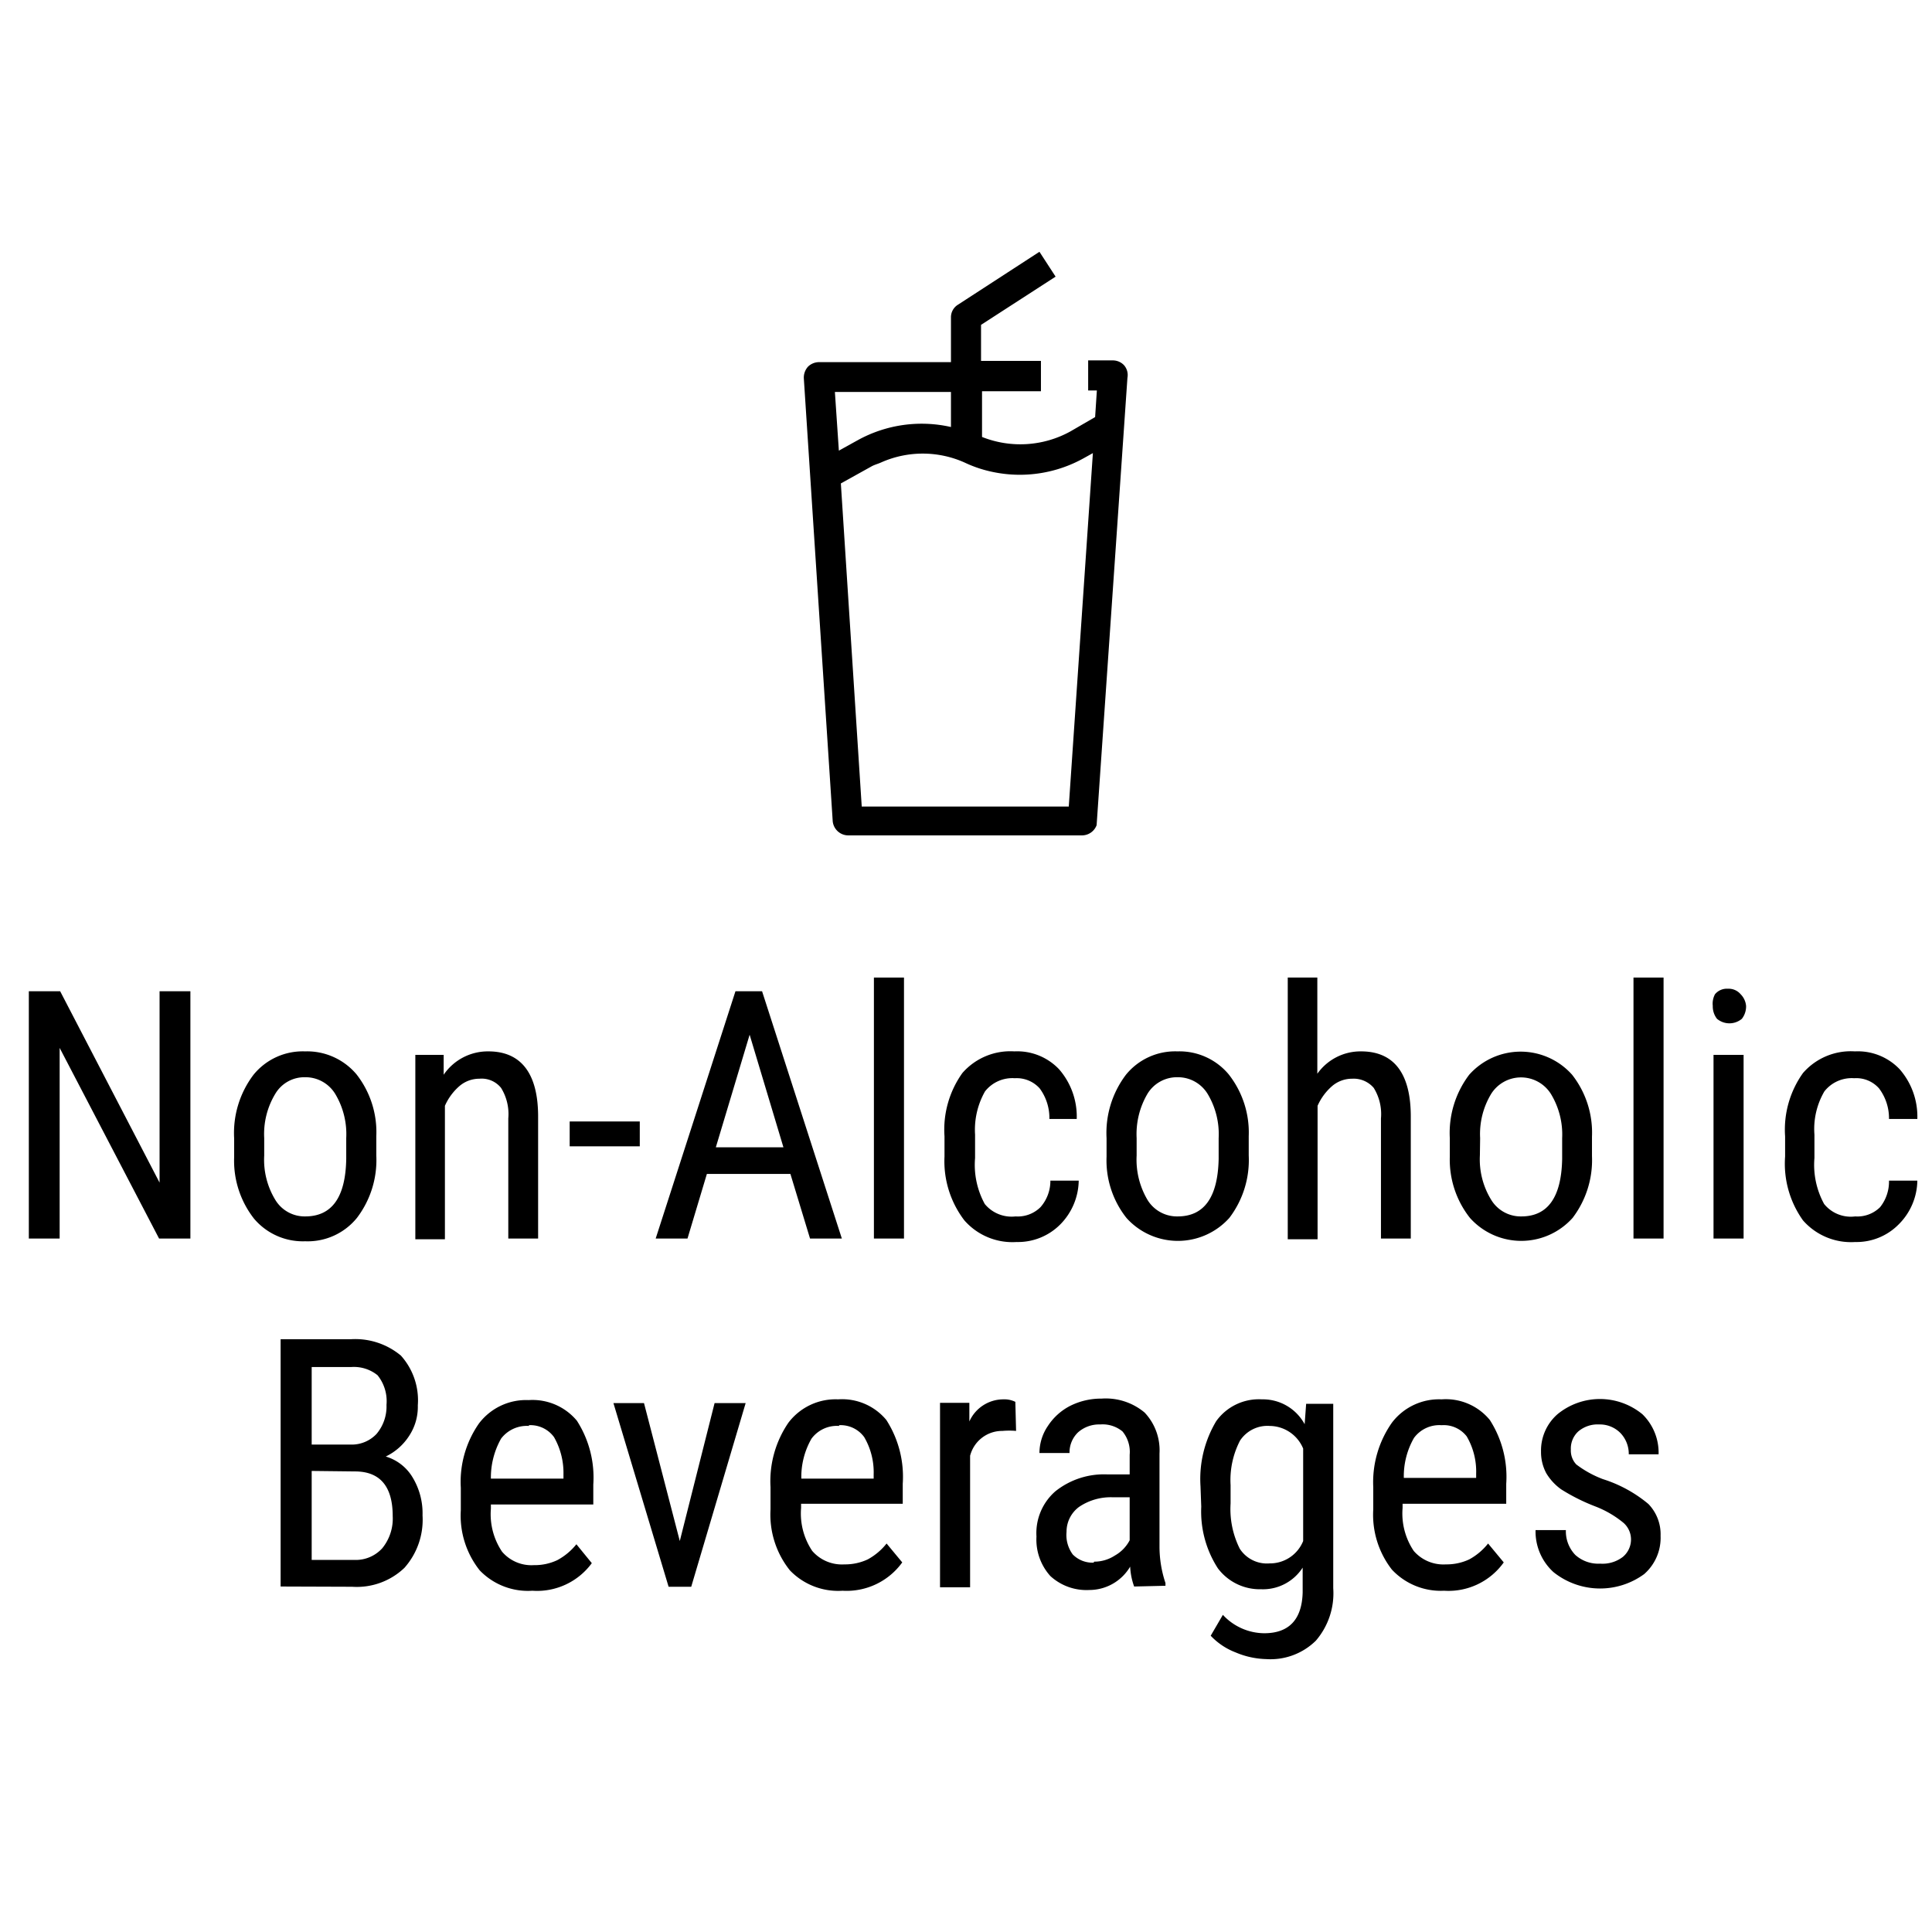 <svg xmlns="http://www.w3.org/2000/svg" viewBox="0 0 77.73 77.73">
	<defs>
		<style>
			.iconGreen {
				fill: hsl(125, 47%, 44%);
			}
		</style>
	</defs>
	<path class="iconGreen" d="M45.22,14.69a.62.62,0,0,0-.44-.19h-1v1.21h.35l-.07,1.07-1,.58a4.17,4.17,0,0,1-3.55.22V15.74h2.37V14.52H39.47V13.07l3-1.94-.65-1-3.28,2.13a.59.59,0,0,0-.28.51v1.8l-5.32,0a.64.64,0,0,0-.43.18.66.66,0,0,0-.17.47L33.5,33v0a.63.63,0,0,0,.63.61h9.4a.63.63,0,0,0,.59-.41h0l1.24-18h0A.6.6,0,0,0,45.22,14.69ZM43,32.45H34.67l-.84-13,1.26-.7c.12-.06.24-.09.35-.14a4.12,4.12,0,0,1,3.37,0A5,5,0,0,0,40,19a5.29,5.29,0,0,0,3.61-.57l.36-.2ZM38.26,17.18a5.32,5.32,0,0,0-3.75.53l-.76.42-.16-2.36,4.67,0Z"/>
	<path d="M7.66,49.83H6.4l-4-7.67v7.67H1.16V39.88H2.42l4,7.7v-7.7H7.66Z"/>
	<path d="M9.42,45.79a3.88,3.88,0,0,1,.78-2.55,2.55,2.55,0,0,1,2.07-.94,2.6,2.6,0,0,1,2.07.92,3.77,3.77,0,0,1,.8,2.49v.78A3.84,3.84,0,0,1,14.36,49a2.55,2.55,0,0,1-2.08.94,2.57,2.57,0,0,1-2.06-.91,3.78,3.78,0,0,1-.8-2.46Zm1.21.7a3.1,3.1,0,0,0,.45,1.79,1.38,1.38,0,0,0,1.2.66q1.61,0,1.65-2.31v-.84A3.14,3.14,0,0,0,13.48,44a1.4,1.4,0,0,0-1.21-.66,1.36,1.36,0,0,0-1.19.66,3.12,3.12,0,0,0-.45,1.79Z"/>
	<path d="M17.85,42.44l0,.8a2.15,2.15,0,0,1,1.8-.94c1.3,0,2,.87,2,2.62v4.91h-1.2V45a2,2,0,0,0-.29-1.23,1,1,0,0,0-.87-.37,1.23,1.23,0,0,0-.81.3,2.25,2.25,0,0,0-.58.79v5.37H16.71V42.44Z"/>
	<path d="M25.74,46.12H22.92v-1h2.82Z"/>
	<path d="M31.8,47.23H28.44l-.78,2.6H26.38l3.21-9.95h1.07l3.21,9.95H32.59Zm-3-1.07h2.72l-1.36-4.53Z"/>
	<path d="M36.37,49.83H35.16V39.33h1.21Z"/>
	<path d="M40.86,48.94a1.3,1.3,0,0,0,1-.37,1.6,1.6,0,0,0,.4-1.07h1.14a2.56,2.56,0,0,1-.75,1.77,2.4,2.4,0,0,1-1.75.7,2.57,2.57,0,0,1-2.1-.87A3.92,3.92,0,0,1,38,46.53v-.81a3.92,3.92,0,0,1,.72-2.55,2.56,2.56,0,0,1,2.09-.87,2.32,2.32,0,0,1,1.8.72,2.9,2.9,0,0,1,.71,2H42.22a2,2,0,0,0-.39-1.23,1.24,1.24,0,0,0-1-.41,1.4,1.4,0,0,0-1.2.53,3.13,3.13,0,0,0-.4,1.74v.94a3.28,3.28,0,0,0,.39,1.85A1.4,1.4,0,0,0,40.86,48.94Z"/>
	<path d="M44.52,45.79a3.88,3.88,0,0,1,.78-2.55,2.55,2.55,0,0,1,2.07-.94,2.58,2.58,0,0,1,2.06.92,3.78,3.78,0,0,1,.81,2.49v.78A3.84,3.84,0,0,1,49.46,49a2.78,2.78,0,0,1-4.14,0,3.73,3.73,0,0,1-.8-2.46Zm1.21.7a3.18,3.18,0,0,0,.44,1.79,1.39,1.39,0,0,0,1.21.66q1.6,0,1.65-2.31v-.84A3.14,3.14,0,0,0,48.58,44a1.4,1.4,0,0,0-1.21-.66,1.39,1.39,0,0,0-1.2.66,3.2,3.2,0,0,0-.44,1.79Z"/>
	<path d="M53,43.2a2.13,2.13,0,0,1,1.76-.9c1.31,0,2,.87,2,2.62v4.91h-1.2V45a2,2,0,0,0-.29-1.23,1.06,1.06,0,0,0-.87-.37,1.23,1.23,0,0,0-.81.3,2.25,2.25,0,0,0-.58.79v5.37H51.81V39.33H53Z"/>
	<path d="M58.33,45.79a3.88,3.88,0,0,1,.78-2.55,2.77,2.77,0,0,1,4.14,0,3.77,3.77,0,0,1,.8,2.49v.78A3.84,3.84,0,0,1,63.27,49a2.77,2.77,0,0,1-4.13,0,3.78,3.78,0,0,1-.81-2.46Zm1.21.7A3.1,3.1,0,0,0,60,48.28a1.39,1.39,0,0,0,1.21.66c1.06,0,1.61-.77,1.64-2.31v-.84A3.14,3.14,0,0,0,62.39,44,1.42,1.42,0,0,0,60,44a3.12,3.12,0,0,0-.45,1.79Z"/>
	<path d="M66.93,49.83H65.72V39.33h1.21Z"/>
	<path d="M70.25,40.47a.81.81,0,0,1-.17.52.78.78,0,0,1-1,0,.81.81,0,0,1-.17-.52A.8.8,0,0,1,69,40a.62.62,0,0,1,.52-.22.63.63,0,0,1,.51.22A.76.76,0,0,1,70.25,40.47Zm-.1,9.36H68.94V42.44h1.21Z"/>
	<path d="M74.64,48.94a1.3,1.3,0,0,0,1-.37A1.65,1.65,0,0,0,76,47.5h1.14a2.53,2.53,0,0,1-.76,1.77,2.38,2.38,0,0,1-1.74.7,2.57,2.57,0,0,1-2.1-.87,3.92,3.92,0,0,1-.72-2.57v-.81a3.92,3.92,0,0,1,.72-2.55,2.55,2.55,0,0,1,2.09-.87,2.32,2.32,0,0,1,1.8.72,2.9,2.9,0,0,1,.71,2H76a2,2,0,0,0-.4-1.23,1.22,1.22,0,0,0-1-.41,1.4,1.4,0,0,0-1.2.53,3,3,0,0,0-.4,1.74v.94a3.28,3.28,0,0,0,.39,1.85A1.38,1.38,0,0,0,74.64,48.94Z"/>
	<path d="M11.29,63.83V53.88h2.84a2.87,2.87,0,0,1,2,.66,2.69,2.69,0,0,1,.68,2,2.12,2.12,0,0,1-.35,1.23,2.3,2.3,0,0,1-.94.83,1.88,1.88,0,0,1,1.08.84,2.79,2.79,0,0,1,.4,1.53,2.91,2.91,0,0,1-.73,2.11,2.77,2.77,0,0,1-2.1.76Zm1.25-5.71h1.61a1.37,1.37,0,0,0,1-.43,1.71,1.71,0,0,0,.4-1.17,1.66,1.66,0,0,0-.36-1.19A1.51,1.51,0,0,0,14.13,55H12.54Zm0,1.06v3.58h1.71a1.44,1.44,0,0,0,1.13-.47A1.89,1.89,0,0,0,15.8,61c0-1.2-.51-1.8-1.52-1.8Z"/>
	<path d="M21.42,64a2.69,2.69,0,0,1-2.12-.82,3.54,3.54,0,0,1-.76-2.42v-.9a4.11,4.11,0,0,1,.73-2.59,2.38,2.38,0,0,1,2-.94,2.32,2.32,0,0,1,1.94.83,4.23,4.23,0,0,1,.66,2.57v.8H19.75v.17a2.7,2.7,0,0,0,.45,1.73,1.55,1.55,0,0,0,1.28.54,2.13,2.13,0,0,0,.94-.2,2.5,2.5,0,0,0,.77-.64l.62.76A2.73,2.73,0,0,1,21.42,64Zm-.14-6.63a1.3,1.3,0,0,0-1.12.51,3.19,3.19,0,0,0-.41,1.61h2.92v-.17a2.9,2.9,0,0,0-.38-1.5A1.17,1.17,0,0,0,21.28,57.34Z"/>
	<path d="M27.35,62l1.4-5.55H30l-2.19,7.39h-.91l-2.22-7.39h1.23Z"/>
	<path d="M33.9,64a2.69,2.69,0,0,1-2.12-.82A3.59,3.59,0,0,1,31,60.73v-.9a4.17,4.17,0,0,1,.72-2.59,2.38,2.38,0,0,1,2-.94,2.31,2.31,0,0,1,1.94.83,4.23,4.23,0,0,1,.66,2.57v.8H32.23v.17a2.7,2.7,0,0,0,.45,1.73,1.58,1.58,0,0,0,1.29.54,2.16,2.16,0,0,0,.94-.2,2.47,2.47,0,0,0,.76-.64l.63.76A2.76,2.76,0,0,1,33.9,64Zm-.14-6.63a1.27,1.27,0,0,0-1.11.51,3.09,3.09,0,0,0-.41,1.61h2.91v-.17a2.8,2.8,0,0,0-.38-1.5A1.17,1.17,0,0,0,33.76,57.34Z"/>
	<path d="M40.88,57.57a3.12,3.12,0,0,0-.55,0,1.33,1.33,0,0,0-1.3,1v5.29H37.82V56.44H39l0,.75a1.5,1.5,0,0,1,1.37-.89,1,1,0,0,1,.48.1Z"/>
	<path d="M45.63,63.83a2.68,2.68,0,0,1-.16-.8,1.91,1.91,0,0,1-1.64.94,2.15,2.15,0,0,1-1.57-.56,2.19,2.19,0,0,1-.56-1.59A2.23,2.23,0,0,1,42.46,60a3.13,3.13,0,0,1,2.1-.68h.89v-.79a1.29,1.29,0,0,0-.29-.94,1.26,1.26,0,0,0-.9-.28,1.28,1.28,0,0,0-.89.32,1.12,1.12,0,0,0-.34.83H41.82a1.94,1.94,0,0,1,.34-1.09,2.35,2.35,0,0,1,.9-.81,2.78,2.78,0,0,1,1.26-.29,2.43,2.43,0,0,1,1.73.56,2.21,2.21,0,0,1,.6,1.65v3.73a4.63,4.63,0,0,0,.24,1.48v.11Zm-1.61-1a1.52,1.52,0,0,0,.84-.25,1.5,1.5,0,0,0,.59-.61V60.24h-.68a2.27,2.27,0,0,0-1.36.39,1.24,1.24,0,0,0-.5,1,1.32,1.32,0,0,0,.25.91A1.11,1.11,0,0,0,44,62.87Z"/>
	<path d="M48.3,59.8a4.54,4.54,0,0,1,.63-2.62,2.11,2.11,0,0,1,1.84-.88,1.91,1.91,0,0,1,1.72,1l.06-.82h1.09V63.9a2.92,2.92,0,0,1-.7,2.11,2.6,2.6,0,0,1-2,.74,3.35,3.35,0,0,1-1.23-.27,2.7,2.7,0,0,1-1-.67l.49-.84a2.29,2.29,0,0,0,1.66.74c1,0,1.52-.55,1.55-1.64v-1a1.9,1.9,0,0,1-1.67.87A2.11,2.11,0,0,1,49,63.1a4.21,4.21,0,0,1-.67-2.48Zm1.21.69a3.56,3.56,0,0,0,.37,1.82,1.3,1.3,0,0,0,1.2.59A1.44,1.44,0,0,0,52.43,62V58.28a1.47,1.47,0,0,0-1.34-.91,1.32,1.32,0,0,0-1.2.59,3.45,3.45,0,0,0-.38,1.79Z"/>
	<path d="M58.1,64A2.69,2.69,0,0,1,56,63.15a3.59,3.59,0,0,1-.75-2.42v-.9A4.17,4.17,0,0,1,56,57.24a2.38,2.38,0,0,1,2-.94,2.29,2.29,0,0,1,1.94.83,4.23,4.23,0,0,1,.66,2.57v.8H56.43v.17a2.7,2.7,0,0,0,.45,1.73,1.58,1.58,0,0,0,1.29.54,2.16,2.16,0,0,0,.94-.2,2.47,2.47,0,0,0,.76-.64l.63.76A2.73,2.73,0,0,1,58.1,64ZM58,57.34a1.27,1.27,0,0,0-1.11.51,3.09,3.09,0,0,0-.41,1.61h2.91v-.17a2.8,2.8,0,0,0-.38-1.5A1.17,1.17,0,0,0,58,57.34Z"/>
	<path d="M65.62,61.94a.89.89,0,0,0-.3-.67,4.09,4.09,0,0,0-1.13-.66,7.82,7.82,0,0,1-1.38-.69,2.16,2.16,0,0,1-.6-.65A1.8,1.8,0,0,1,62,58.4a1.94,1.94,0,0,1,.66-1.5,2.69,2.69,0,0,1,3.42,0,2.16,2.16,0,0,1,.65,1.61h-1.2a1.21,1.21,0,0,0-.33-.85,1.16,1.16,0,0,0-.86-.35,1.2,1.2,0,0,0-.84.28.93.93,0,0,0-.3.73.81.81,0,0,0,.22.6,4.25,4.25,0,0,0,1.07.59,5.37,5.37,0,0,1,1.83,1,1.75,1.75,0,0,1,.49,1.28,1.94,1.94,0,0,1-.66,1.54,3,3,0,0,1-3.65-.08,2.21,2.21,0,0,1-.72-1.69H63a1.37,1.37,0,0,0,.38,1,1.38,1.38,0,0,0,1,.35,1.34,1.34,0,0,0,.91-.27A.91.91,0,0,0,65.62,61.94Z"/>
</svg>